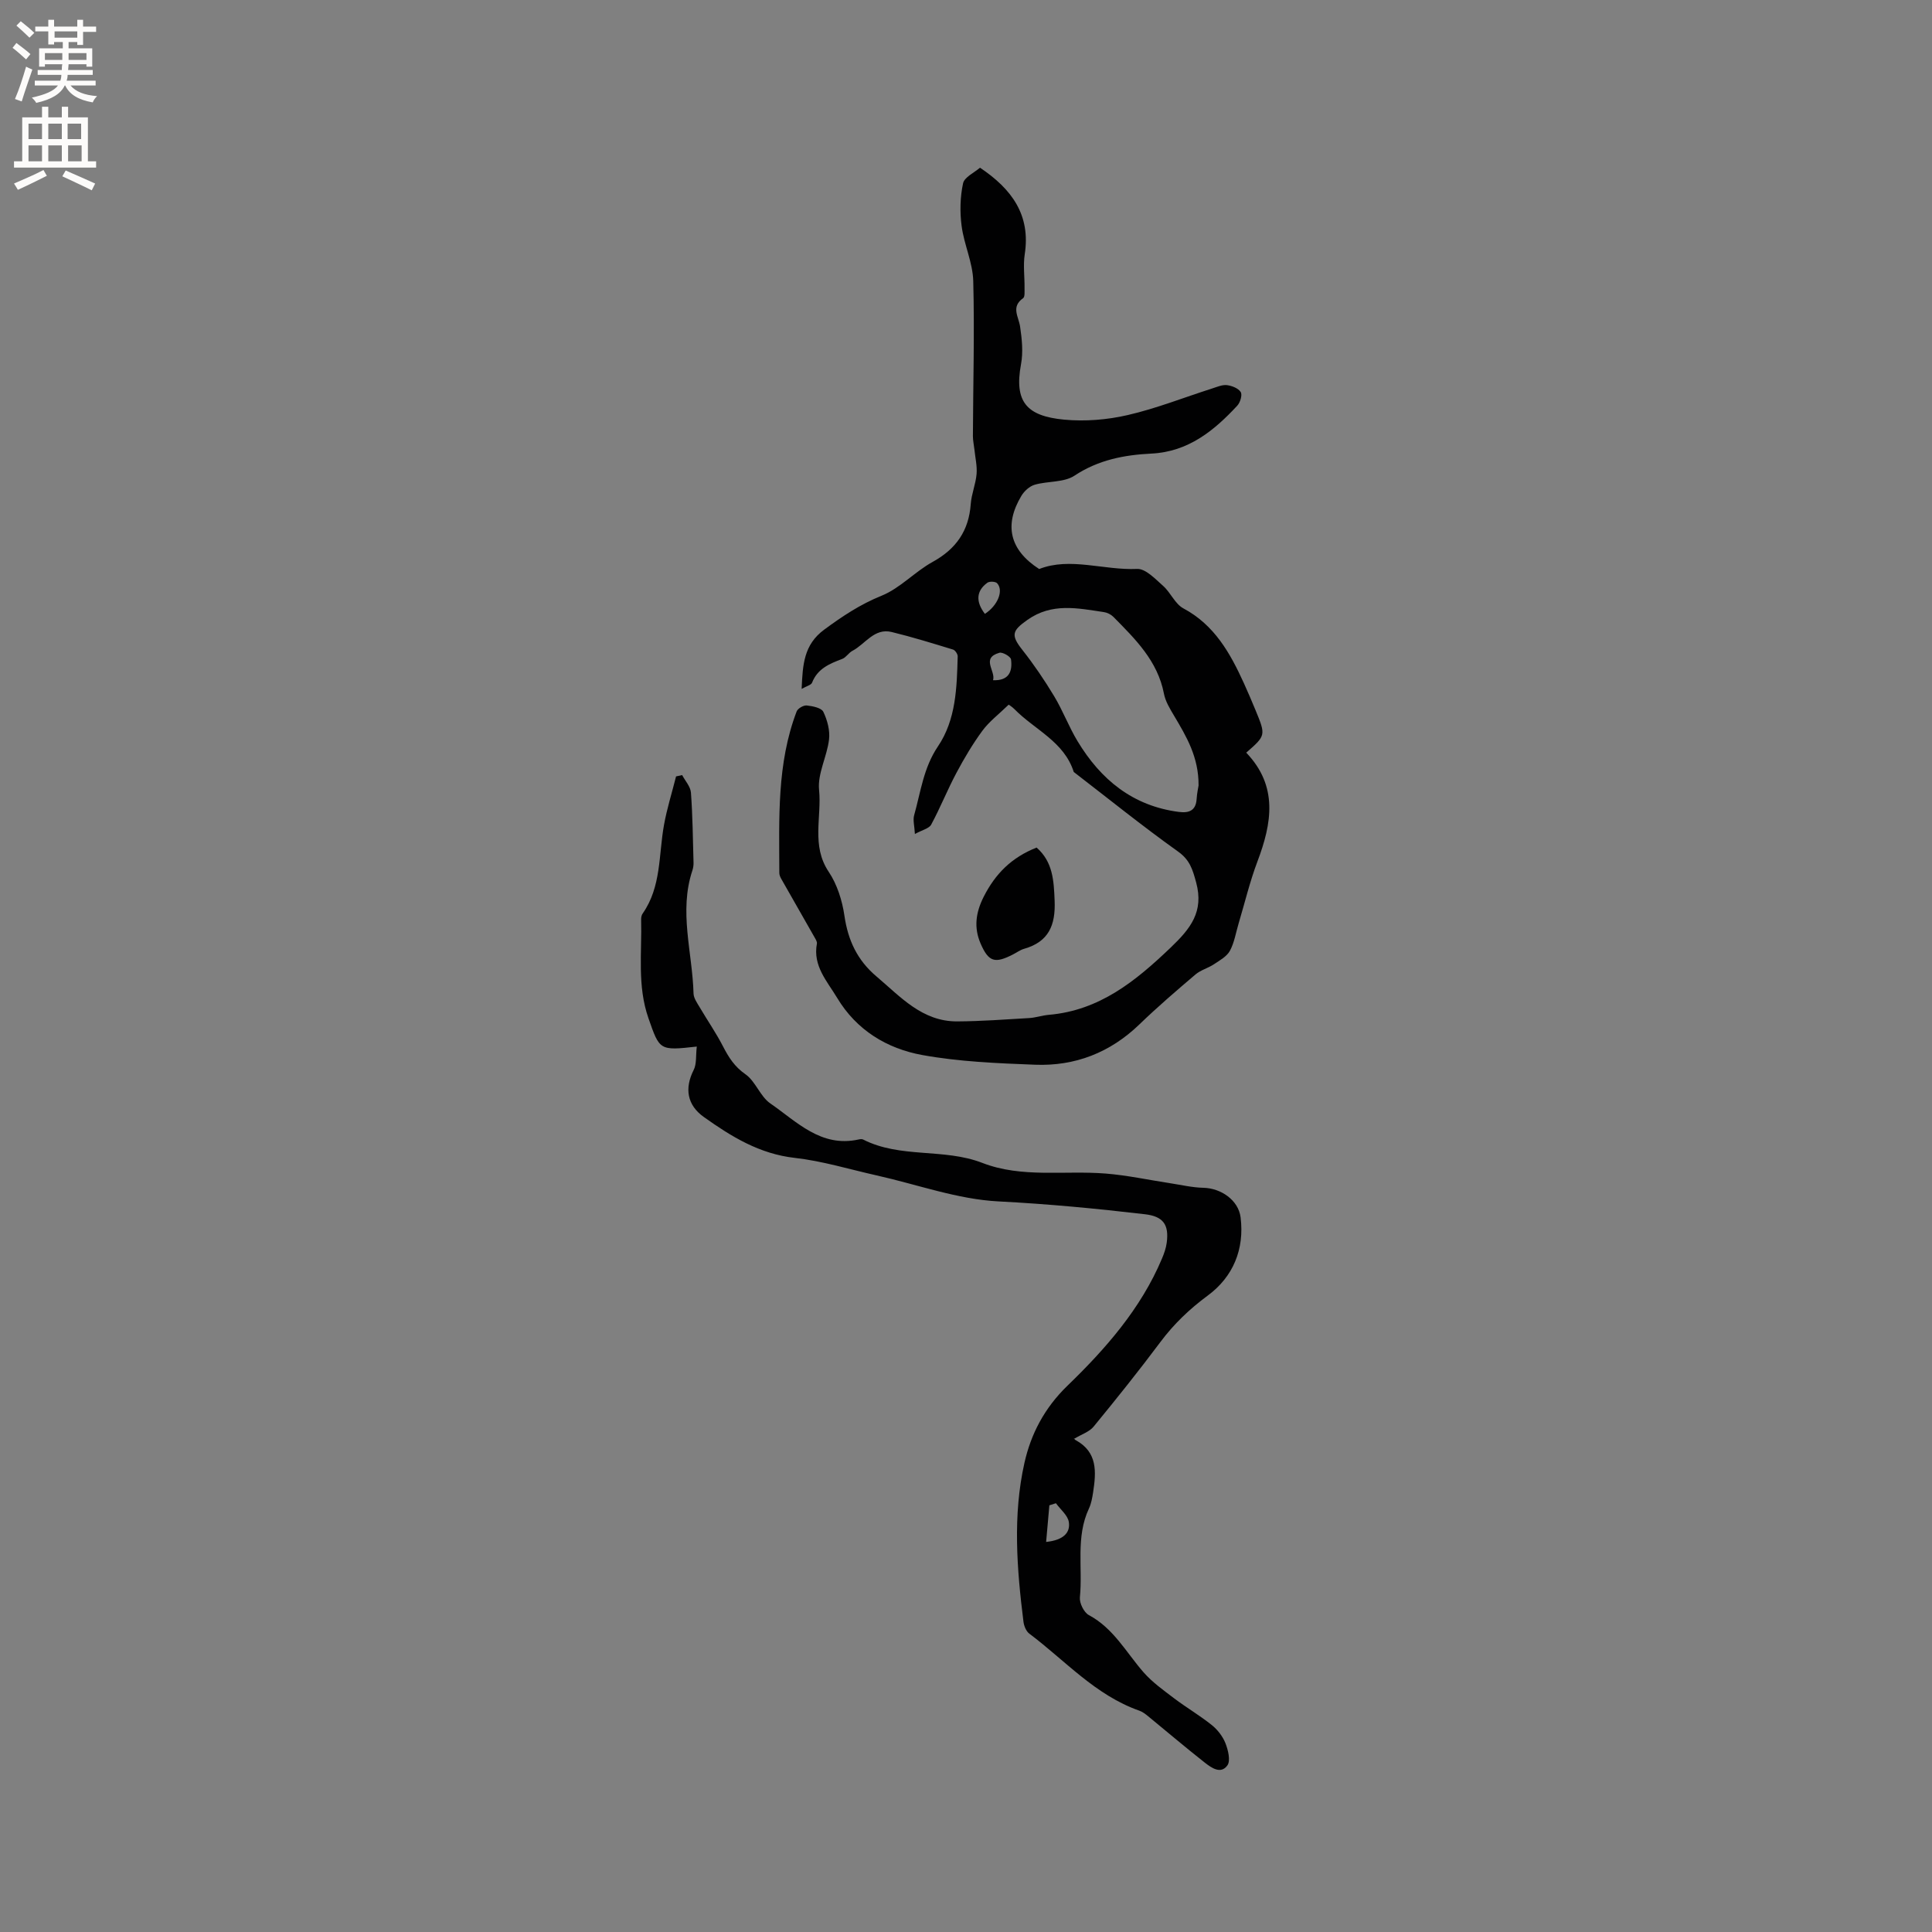 <svg enable-background="new 0 0 400 400" viewBox="0 0 400 400" xmlns="http://www.w3.org/2000/svg"><rect x="0" y="0" width="400" height="400" fill="#808080" stroke="none"/><g fill="#010102"><path d="m208.84 145.89c-2.08 2.02-4.04 3.5-5.43 5.38-2.02 2.75-3.78 5.72-5.39 8.74-1.87 3.51-3.34 7.22-5.23 10.72-.44.81-1.85 1.1-3.37 1.94-.09-1.7-.44-2.87-.16-3.87 1.36-4.83 1.94-9.84 4.92-14.25 3.76-5.55 3.92-12.18 4.1-18.66.01-.47-.52-1.26-.95-1.4-4.22-1.29-8.44-2.6-12.72-3.64-3.62-.88-5.46 2.51-8.13 3.9-.78.41-1.31 1.37-2.1 1.67-2.62.99-5.11 2-6.25 4.92-.19.49-1.11.69-2.16 1.29.22-5 .43-9.14 4.66-12.26 3.77-2.78 7.49-5.26 11.91-7.04 3.82-1.55 6.85-4.95 10.53-6.98 4.87-2.68 7.51-6.44 7.91-11.98.15-2.09 1.03-4.13 1.21-6.22.14-1.65-.27-3.35-.44-5.03-.1-.94-.32-1.89-.32-2.83.04-10.7.35-21.41.07-32.11-.1-3.82-1.91-7.56-2.41-11.41-.38-2.89-.31-5.97.3-8.81.28-1.29 2.32-2.21 3.51-3.24 6.57 4.41 10.52 9.78 9.26 17.93-.35 2.28-.01 4.65-.04 6.98-.01.72.1 1.82-.29 2.1-2.57 1.81-.94 3.8-.63 5.89.38 2.56.66 5.28.19 7.79-1.44 7.78 1.16 10.73 8.9 11.47 4.35.41 8.95.04 13.21-.95 5.94-1.37 11.66-3.65 17.49-5.51 1-.32 2.08-.8 3.05-.68 1.03.13 2.35.65 2.84 1.44.36.58-.1 2.14-.7 2.79-4.84 5.22-10.18 9.57-17.8 9.94-5.63.28-10.98 1.3-15.92 4.57-2.19 1.45-5.52 1.09-8.24 1.88-1.07.31-2.17 1.32-2.76 2.31-3.61 6.04-2.44 11.18 3.69 15.14 6.39-2.52 13.36.29 20.28-.02 1.75-.08 3.76 2.08 5.38 3.51 1.56 1.38 2.47 3.74 4.2 4.66 6.44 3.44 9.69 9.27 12.53 15.5.83 1.83 1.62 3.68 2.39 5.54 2.17 5.26 2.16 5.27-1.91 8.83 6.64 6.94 5.32 14.6 2.3 22.58-1.56 4.14-2.59 8.47-3.86 12.72-.58 1.92-.89 3.99-1.82 5.72-.65 1.19-2.11 1.99-3.31 2.79s-2.71 1.18-3.79 2.09c-3.96 3.36-7.9 6.75-11.64 10.36-6.06 5.85-13.32 8.67-21.6 8.35-7.81-.3-15.71-.62-23.37-2.01-7.28-1.33-13.58-5.12-17.6-11.82-2.1-3.49-5.07-6.63-4.2-11.24.08-.42-.3-.97-.55-1.42-2.27-4.01-4.57-8-6.84-12.01-.2-.36-.39-.8-.39-1.2-.02-11.29-.54-22.63 3.59-33.45.24-.62 1.42-1.3 2.09-1.23 1.22.13 3.03.49 3.43 1.31.83 1.73 1.41 3.88 1.18 5.75-.42 3.52-2.4 7.06-2.06 10.42.57 5.62-1.65 11.53 1.99 16.95 1.75 2.61 2.8 5.95 3.26 9.1.74 5.09 2.66 9.21 6.62 12.56 4.99 4.22 9.47 9.36 16.74 9.32 4.96-.03 9.93-.4 14.88-.69 1.36-.08 2.7-.55 4.07-.67 10.49-.9 17.95-6.96 25.22-13.91 4.13-3.95 6.93-7.44 5.29-13.5-.72-2.64-1.28-4.64-3.74-6.39-7.37-5.26-14.43-10.96-21.6-16.48-2-6.31-8.11-8.75-12.28-13.01-.51-.51-1.15-.9-1.19-.93zm39.31 16.74c.04-5.92-2.54-10.18-5.09-14.48-.85-1.43-1.78-2.95-2.08-4.54-1.31-6.79-5.94-11.31-10.48-15.91-.49-.49-1.26-.87-1.94-.97-5.41-.8-10.74-2-15.86 1.62-3.14 2.23-3.47 3.12-1.02 6.22 2.39 3.03 4.58 6.26 6.57 9.57 1.8 2.98 3.03 6.31 4.83 9.29 4.8 7.97 11.44 13.44 21 14.67 2.11.27 3.52-.28 3.67-2.69.07-1.15.32-2.29.4-2.78zm-44.24-35.54c2.63-1.68 3.94-4.81 2.53-6.34-.34-.37-1.58-.42-2.02-.1-2.32 1.69-2.43 3.92-.51 6.44zm1.69 13.74c3.34.14 4.04-1.87 3.72-4.31-.08-.59-1.75-1.56-2.41-1.37-3.88 1.11-.72 3.76-1.31 5.68z"/><path d="m144.26 216.68c-7.76.87-7.68.78-10-5.85-2.36-6.73-1.34-13.64-1.52-20.49-.01-.41.09-.89.32-1.21 3.88-5.54 3.29-12.12 4.41-18.32.61-3.39 1.66-6.71 2.5-10.06.42-.09.84-.19 1.26-.28.63 1.2 1.72 2.37 1.82 3.62.36 4.83.4 9.69.54 14.54.01.52-.07 1.07-.23 1.56-2.85 8.53 0 17.01.23 25.51.03.95.73 1.93 1.25 2.81 1.6 2.72 3.41 5.33 4.85 8.13 1.18 2.28 2.38 4.2 4.64 5.77 2.1 1.46 3.05 4.59 5.15 6.04 5.49 3.78 10.48 9.18 18.27 7.47.3-.07.69-.12.94 0 7.76 3.96 16.69 1.74 24.7 4.85 8.17 3.17 16.99 1.52 25.51 2.2 4.5.36 8.94 1.33 13.41 2.01 2.28.35 4.56.89 6.84.94 3.65.08 7.25 2.56 7.7 6.11.83 6.62-1.55 12.32-6.77 16.18-3.82 2.82-7.06 5.92-9.87 9.69-4.44 5.94-9.08 11.73-13.79 17.47-.88 1.07-2.45 1.57-3.96 2.48-.27-.37-.09.13.26.32 4.55 2.49 4.24 6.59 3.6 10.78-.18 1.15-.38 2.34-.87 3.38-2.77 5.91-1.26 12.25-1.87 18.38-.12 1.19.84 3.14 1.86 3.68 5.12 2.74 7.72 7.72 11.31 11.83 1.82 2.08 4.16 3.74 6.38 5.43 2.53 1.91 5.28 3.52 7.75 5.5 1.2.96 2.27 2.34 2.83 3.75.56 1.42 1.1 3.63.41 4.6-1.37 1.92-3.34.48-4.71-.59-3.96-3.11-7.79-6.38-11.69-9.57-.56-.46-1.18-.94-1.85-1.17-9.08-3.19-15.36-10.39-22.77-15.95-.65-.49-1.09-1.58-1.2-2.44-1.38-10.98-2.24-22.07.2-32.91 1.33-5.91 4.07-11.3 8.92-15.99 7.84-7.58 15.18-15.92 19.54-26.27.45-1.06.85-2.19 1-3.33.5-3.77-.77-5.44-4.48-5.88-10.08-1.18-20.16-2.14-30.33-2.66-8.49-.43-16.85-3.51-25.28-5.39-5.63-1.26-11.21-2.98-16.91-3.62-7.31-.82-13.13-4.4-18.83-8.46-3.5-2.49-4.02-5.95-2.13-9.71.66-1.26.44-3 .66-4.88zm72.33 102.56c3.64-.38 5.03-1.95 4.7-4.11-.21-1.4-1.74-2.61-2.67-3.9-.45.15-.91.29-1.36.43-.22 2.41-.43 4.82-.67 7.58z"/><path d="m214.62 175.48c3.38 2.98 3.56 6.84 3.73 11 .21 5.08-1.23 8.52-6.35 9.97-.8.23-1.5.77-2.26 1.15-3.73 1.92-5.06 1.61-6.73-2.28-1.38-3.21-1.04-6.3.65-9.65 2.42-4.78 5.78-8.15 10.96-10.19z"/></g><path d="m2.6 9.9.8-1c.9.7 1.9 1.4 2.9 2.3l-.9 1.1c-1.1-1-2-1.8-2.8-2.4zm.5 10.6c.9-2.1 1.6-4.3 2.3-6.7.4.2.8.4 1.3.6-.7 2.1-1.5 4.3-2.2 6.6zm.3-15.2.9-.9c1 .8 2 1.6 2.8 2.4l-1 1c-.9-.9-1.8-1.7-2.7-2.5zm12.6-1.2h1.2v1.4h2.7v1.1h-2.7v2.7h-1.2v-.6h-1.8v1.3h4.9v3.8h-1.2v-.5h-3.7c0 .4-.1.9-.1 1.2h5.1v1h-5.2c0 .5-.1.9-.2 1.2h6v1h-5.2c1.1 1.3 2.9 2 5.5 2.2-.4.4-.7.8-.9 1.3-2.9-.5-4.8-1.6-5.7-3.5h-.1c-.8 1.7-2.7 2.9-5.9 3.6-.2-.4-.6-.8-.9-1.1 2.8-.6 4.6-1.4 5.4-2.5h-4.8v-1h5.3c.1-.3.2-.7.2-1.2h-4.9v-1h5c0-.4 0-.8.1-1.2h-3.6v.5h-1.2v-3.8h4.9v-1.3h-1.8v.5h-1.2v-2.7h-2.7v-1h2.7v-1.4h1.2v1.4h4.8zm-6.7 8.3h3.6c0-.4 0-.9 0-1.4h-3.6zm1.9-4.6h4.8v-1.3h-4.7v1.3zm6.7 3.2h-3.7v1.4h3.7z" fill="#fcfbfa"/><path d="m8.7 22.1h1.3v2.2h2.8v-2.2h1.3v2.2h4.1v9.1h1.7v1.3h-17v-1.3h1.7v-9.1h4.1zm.3 13.1.7 1.2c-1.8.9-3.8 1.9-6 2.9-.2-.4-.5-.8-.8-1.3 2.3-1 4.4-1.9 6.1-2.8zm-3.1-6.4h2.8v-3.2h-2.8zm0 4.6h2.8v-3.3h-2.8zm4.1-4.6h2.8v-3.2h-2.8zm0 4.6h2.8v-3.3h-2.8zm3.6 1.9c2.1.9 4.1 1.8 6.1 2.7l-.7 1.4c-2.2-1.1-4.2-2-6.1-2.9zm3.2-9.7h-2.8v3.2h2.8zm-2.7 7.8h2.8v-3.3h-2.8z" fill="#fcfbfa"/></svg>